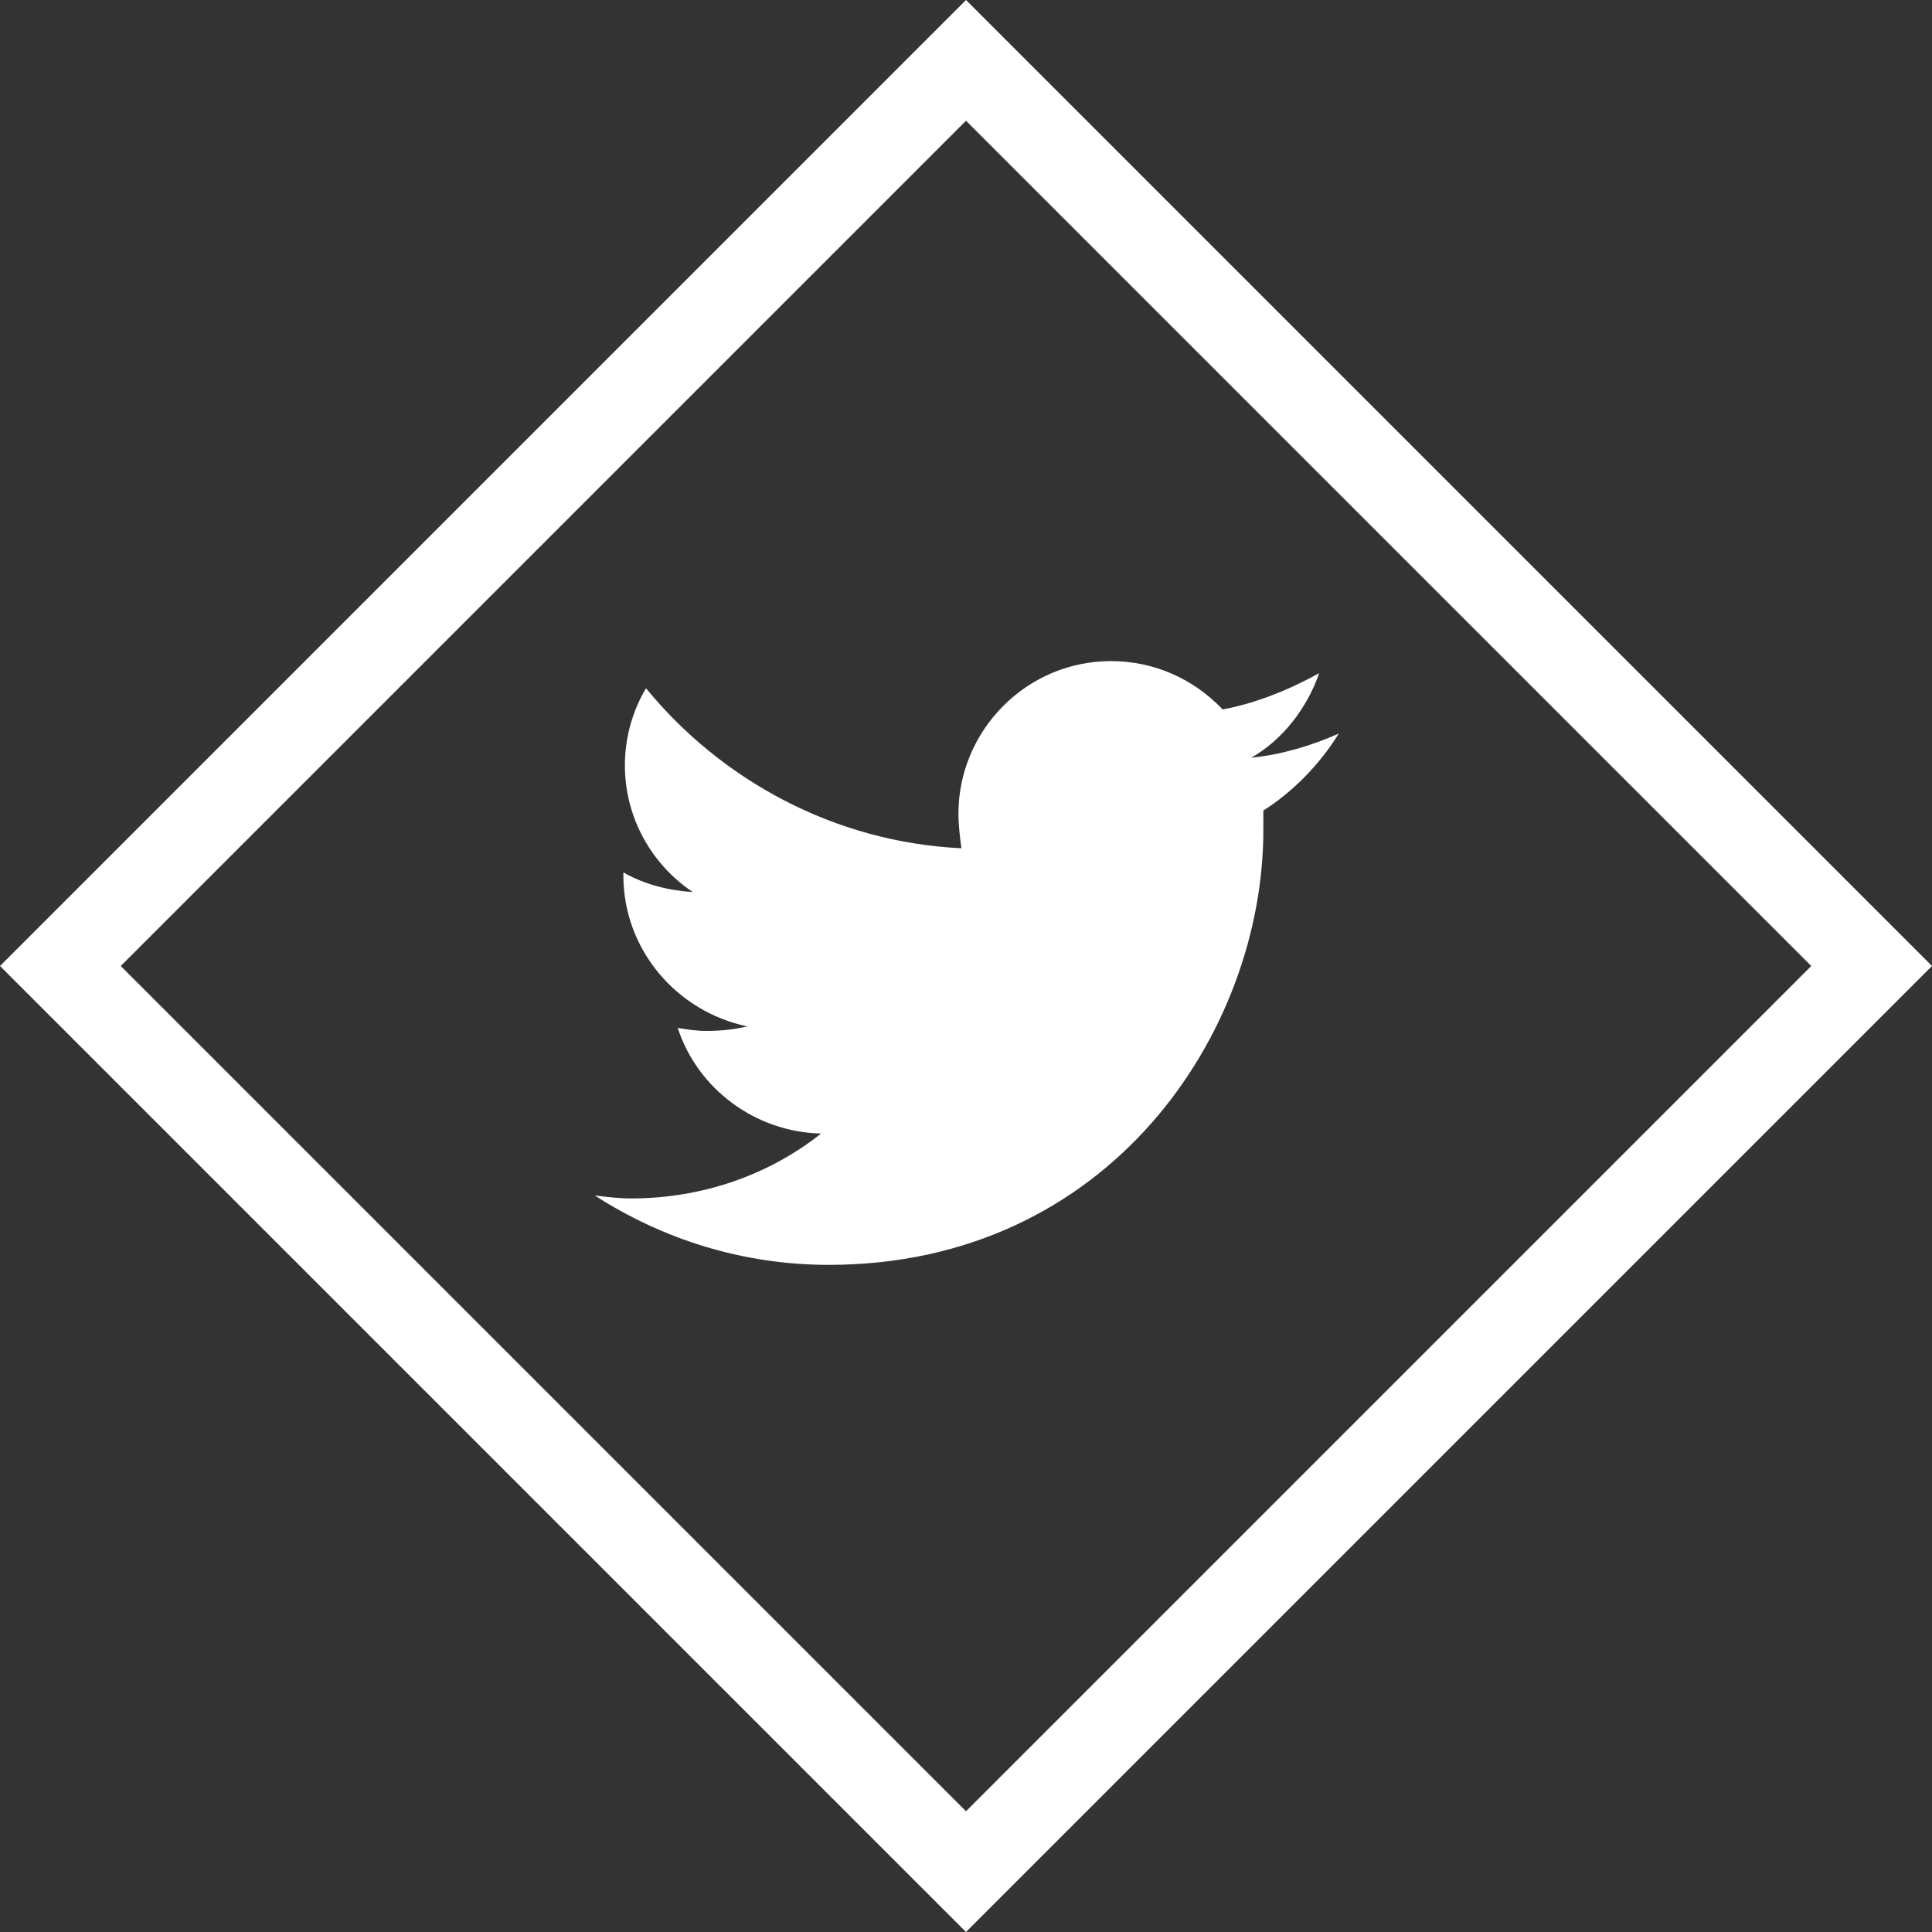 <?xml version="1.0" encoding="utf-8"?>
<!-- Generator: Adobe Illustrator 19.1.0, SVG Export Plug-In . SVG Version: 6.00 Build 0)  -->
<!DOCTYPE svg PUBLIC "-//W3C//DTD SVG 1.1//EN" "http://www.w3.org/Graphics/SVG/1.1/DTD/svg11.dtd">
<svg version="1.1" id="Icon" xmlns="http://www.w3.org/2000/svg" xmlns:xlink="http://www.w3.org/1999/xlink" x="0px" y="0px"
	 viewBox="0 0 128 128" style="enable-background:new 0 0 128 128;" xml:space="preserve">
<rect x="0" y="0" width="128" height="128" fill="#333333" stroke="none"/>
<style type="text/css">
	.st0{fill:#FFFFFF;}
</style>
<path id="Frame_1_" class="st0" d="M64,8l56,56l-56,56L8,64L64,8 M64,0L0,64l64,64l64-64L64,0L64,0z"/>
<path id="Twitter" class="st0" d="M88.7,48.6c-1.8,0.8-3.8,1.4-5.8,1.6c2.1-1.2,3.7-3.3,4.5-5.6c-2,1.1-4.2,2-6.4,2.4
	c-1.9-2-4.5-3.2-7.4-3.2c-5.6,0-10.1,4.6-10.1,10.1c0,0.8,0.1,1.6,0.2,2.3c-8.4-0.4-15.9-4.5-20.9-10.6c-0.9,1.5-1.4,3.3-1.4,5.1
	c0,3.5,1.8,6.6,4.5,8.4c-1.6-0.1-3.2-0.5-4.6-1.3V58c0,4.9,3.5,9,8.2,10c-0.8,0.2-1.7,0.3-2.7,0.3c-0.7,0-1.3-0.1-1.9-0.2
	c1.3,4,5.1,6.9,9.5,7c-3.4,2.7-7.8,4.3-12.6,4.3c-0.8,0-1.6-0.1-2.4-0.2c4.5,2.9,9.8,4.6,15.5,4.6c18.6,0,28.8-15.4,28.8-28.8v-1.3
	C85.6,52.5,87.4,50.7,88.7,48.6z"/>
</svg>
